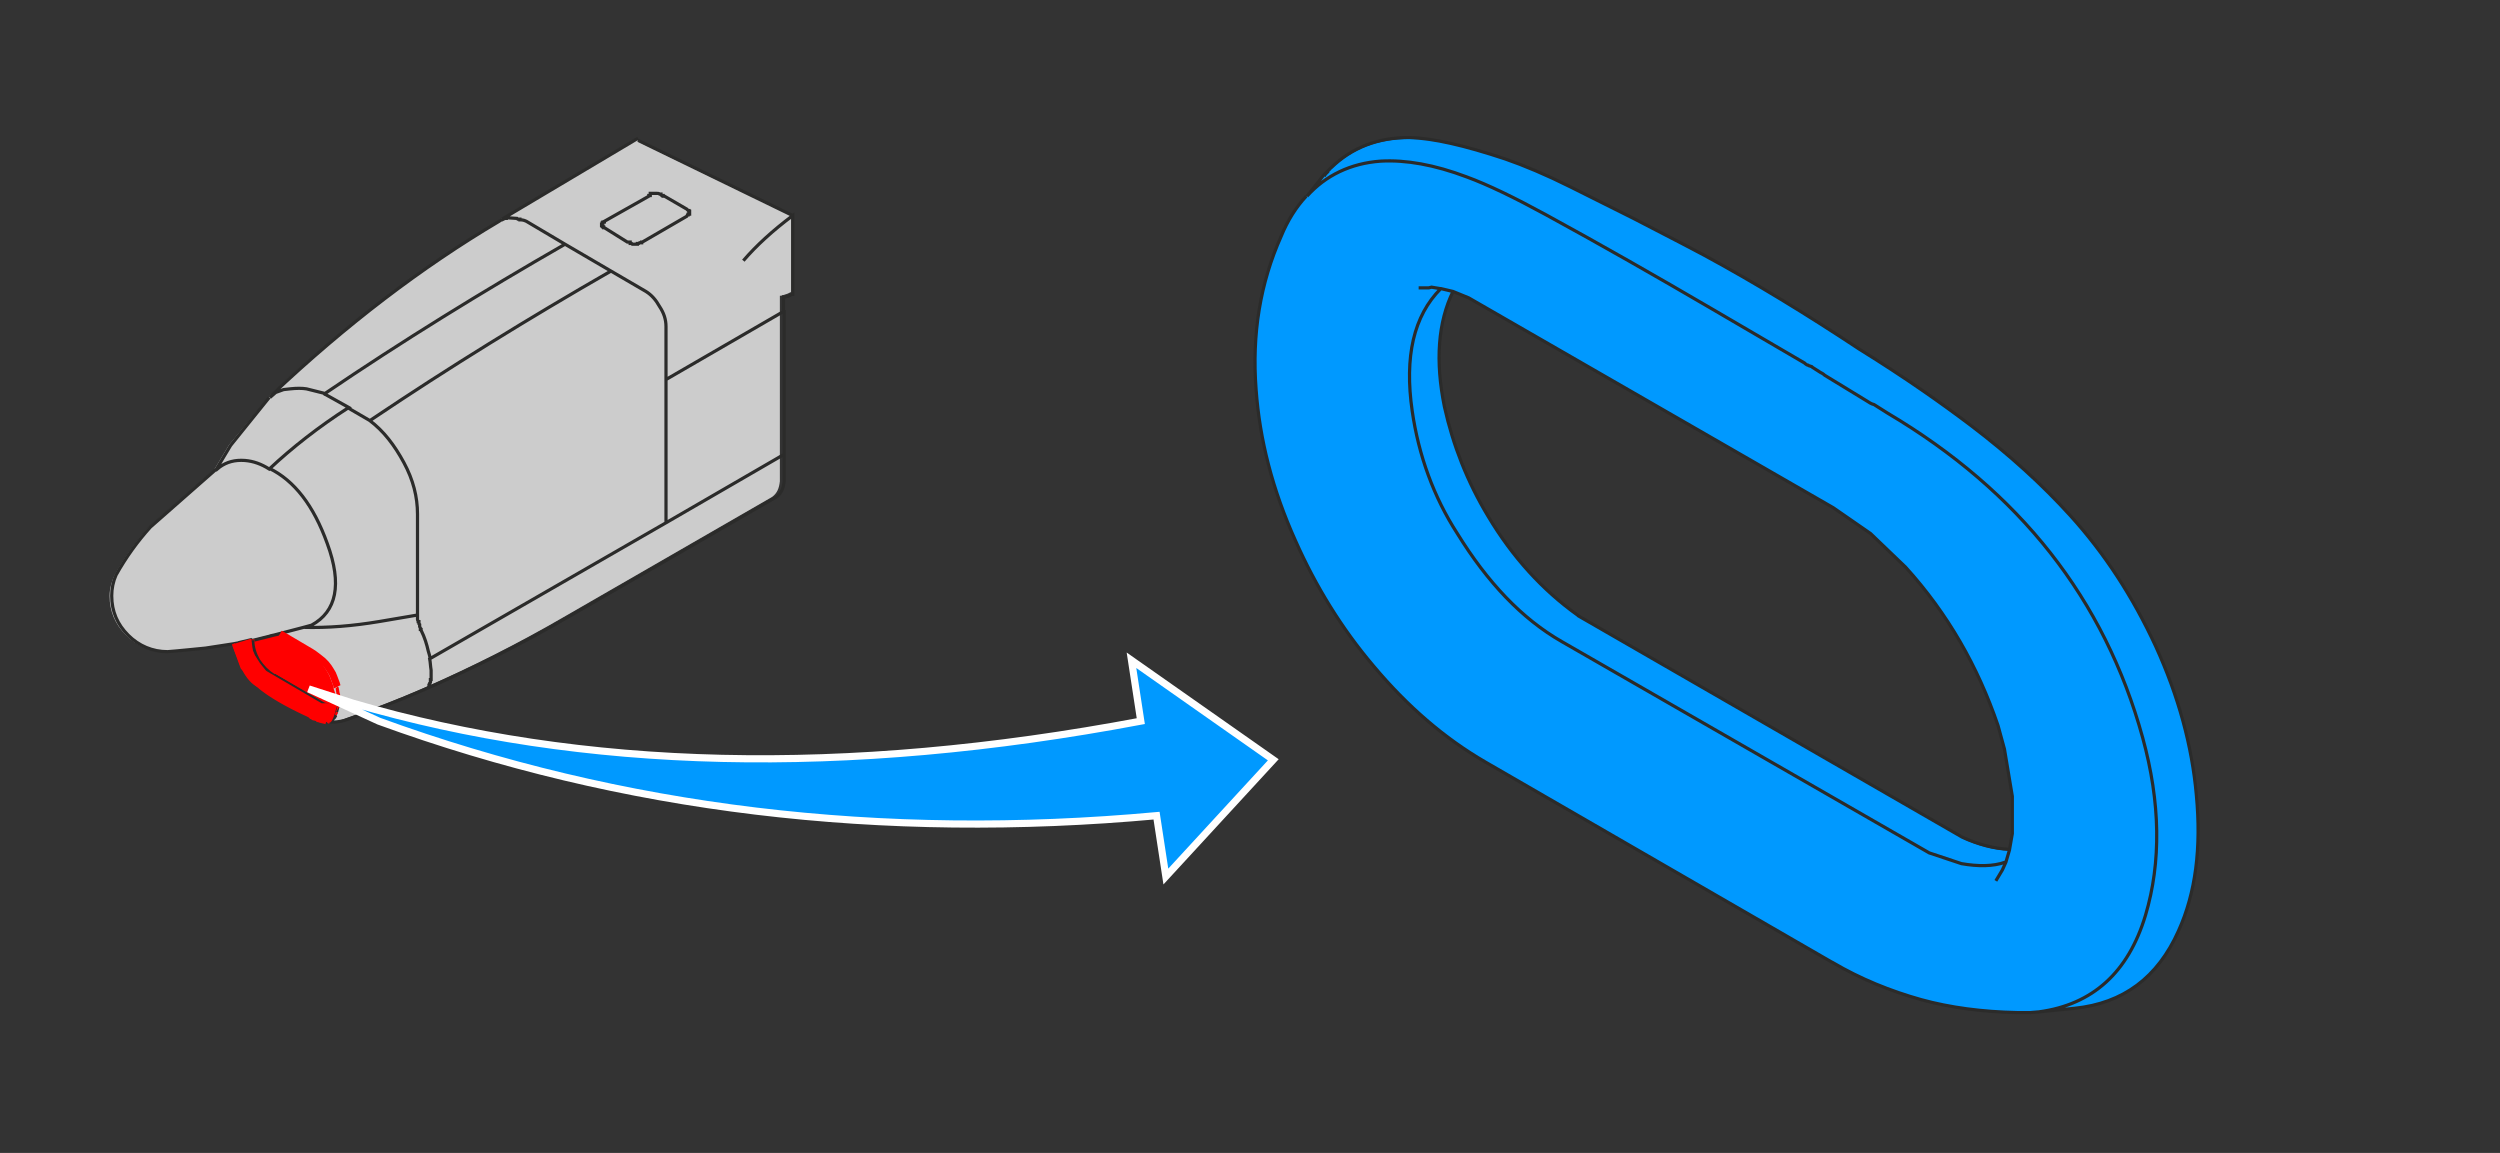 <?xml version="1.0" encoding="utf-8"?>
<!-- Generator: Adobe Illustrator 24.2.0, SVG Export Plug-In . SVG Version: 6.00 Build 0)  -->
<svg version="1.1" id="Ebene_1" xmlns="http://www.w3.org/2000/svg" xmlns:xlink="http://www.w3.org/1999/xlink" x="0px" y="0px"
	 viewBox="0 0 349.1 161" style="enable-background:new 0 0 349.1 161;" xml:space="preserve">
<rect x="0" y="0" width="349.1" height="161" fill="#333333" stroke="none"/>
<style type="text/css">
	.st0{fill:#FF0000;}
	.st1{fill:#CCCCCC;}
	.st2{fill:#0099FF;}
	.st3{fill:none;stroke:#2B2B2A;stroke-width:0.45;stroke-miterlimit:5;}
	.st4{fill:none;stroke:#FF0000;stroke-width:0.45;stroke-miterlimit:5;}
	.st5{fill:none;stroke:#FF0000;stroke-miterlimit:5;}
	.st6{fill:none;stroke:#FF0000;stroke-width:0.45;stroke-miterlimit:60;}
	.st7{fill:none;stroke:#FFFFFF;stroke-miterlimit:5;}
</style>
<path class="st0" d="M32.5,89.9L32.4,90l1.2,3.1c0.6,1.3,1.3,2.2,2.1,2.7l0.5,0.3h0.1l6.7,3.9c0.1,0,0.1,0.1,0.2,0.1l0,0.1h0
	c0,0,0,0.1,0,0.1l0.5,0.3H44l0.2,0.1l0.2,0.1l1.5,0.2H46l0.1-0.1l0.2-0.1c0.1-0.1,0.1-0.2,0.2-0.4c0.1-0.3,0.3-0.6,0.5-1.1
	c0,0,0-0.1,0-0.1c0,0,0-0.1,0-0.1v0c0.2-0.8,0.3-1.3,0.2-1.5c0,0,0,0.1,0,0.1c-0.1,0.1-0.1,0.2-0.2,0.2c0,0-0.1,0-0.1,0.1l0.2-0.3
	c0-0.1,0-0.1,0-0.1c0-0.1,0-0.1,0-0.2c0-0.1,0-0.2,0-0.3c0-0.1,0-0.2,0-0.3l-0.2-0.6c0-0.1,0-0.1,0-0.2c-0.1-0.2-0.1-0.4-0.2-0.6
	c-0.1-0.3-0.2-0.5-0.3-0.8c-0.1-0.3-0.3-0.5-0.4-0.8c-0.4-0.7-0.9-1.3-1.6-1.8c-0.3-0.2-0.6-0.5-1-0.8l-4.5-2.6
	c-0.5,0.1-1,0.2-1.4,0.3l-2.4,0.6c0,0,0,0.1,0,0.1l0-0.1h-0.2L32.5,89.9 M37.2,93.7L37,93.5l0.1,0.1c0.1,0.1,0.2,0.1,0.3,0.2
	L37.2,93.7z"/>
<path class="st1" d="M90,20.2l-1.3-0.8L69.9,30.6c-0.1,0.1-0.3,0.2-0.4,0.3c-10.7,6.4-21.3,14.4-31.7,24.2l-5.8,7l-2.1,3.5l-9.1,8
	c-1.8,2-3.4,4.2-4.8,6.7c-0.4,0.9-0.7,1.9-0.7,2.9c0,2.2,0.8,4,2.3,5.5c1.5,1.5,3.4,2.3,5.5,2.3l1.1-0.1c0.9-0.1,2.3-0.2,4.1-0.4
	l3.9-0.6v0c0.5-0.1,1.3-0.3,2.4-0.5c0.1,0,0.2,0,0.2,0h0l2.4-0.6c0.5-0.1,0.9-0.2,1.4-0.3l4.5,2.6l0.1,0.1c1,0.5,1.8,1.4,2.5,2.6
	c0.1,0.2,0.3,0.5,0.4,0.8c0.1,0.3,0.2,0.5,0.3,0.8c0.1,0.2,0.1,0.4,0.2,0.6c0,0.1,0,0.1,0,0.2l0.2,0.6c0,0.1,0,0.2,0,0.3
	c0,0.1,0,0.2,0,0.3c0,0.1,0,0.1,0,0.2v0l0,0c0.1,0.2,0,0.7-0.2,1.5v0l0,0.2l-0.2,0.6l-0.2,0.4l-0.1,0.1c-0.1,0.2-0.1,0.3-0.2,0.4
	l-0.2,0.1c0.6,0,1.2-0.1,1.8-0.3c3.8-1.3,7.7-2.8,11.6-4.5c6.6-2.9,13.2-6.2,19.9-10.1l28.8-16.6c0.7-0.5,1-1.2,1.1-2.2V41.3l0.2,0
	l0.2-0.1l0.1,0L110,41l0.4-0.2h0.1V30.1L90,20.2z"/>
<path class="st2" d="M185.5,23.9l-0.4,0.4l-2.6,3.1c-1.4,1.5-2.6,3.4-3.5,5.6c-2.9,6.5-4.1,13.6-3.5,21.4c0.5,7,2.3,14,5.5,21.1
	c2.8,6.3,6.4,12.2,10.9,17.5c4.7,5.6,9.9,10.1,15.6,13.4l48.3,27.9l0.1,0.1c3.9,2.3,8.1,4,12.4,5.2c4,1.1,8.5,1.7,13.4,1.8
	c0.6,0,1.2,0,1.9-0.1l6.2-0.6c6.8-0.7,11.6-4.3,14.5-10.8c2.4-5.3,3.2-11.6,2.5-18.9c-0.6-6.8-2.5-13.8-5.7-20.8
	c-3.2-6.9-7.1-12.9-11.9-18.1c-3.9-4.3-8.5-8.5-13.8-12.6c-4.1-3.1-9.3-6.7-15.6-10.6c-7.4-4.9-14.6-9.3-21.8-13.2
	c-0.9-0.5-4.2-2.2-9.8-5.1c-3.9-2-6.9-3.4-8.9-4.4c-3.4-1.7-6.5-3-9.1-3.9c-5.7-1.9-10.1-2.9-13.4-2.9c-4.4,0-8,1.4-10.9,4.2
	c-0.1,0.1-0.2,0.1-0.2,0.2L185.5,23.9 M207.8,72.1c-2.9-4.8-4.9-9.9-6.1-15.3c-1.3-6.4-0.9-11.8,1.2-16.1l2.2,0.8L256,70.9l5.2,3.6
	l4.9,4.7c5.9,6.5,10.1,13.9,12.9,22.2l0.9,3.3l1.1,6.6v5.2l-0.4,2.3c-2.2-0.1-4.4-0.7-6.6-1.7l0-0.1l-53.6-30.9l-0.1-0.1
	C215.3,82.4,211.2,77.8,207.8,72.1z"/>
<path id="Layer2_8_MEMBER_0_1_STROKES" class="st3" d="M69.7,30.9C58.9,37.3,48.4,45.3,38,55.1l-0.3,0.4l0.8-0.7l1.1-0.4l0.9-0.1
	c0.9-0.1,1.7-0.1,2.3,0l2.4,0.6h0l0.1,0.1c10.9-7.4,22.1-14.3,33.6-20.9l-5.4-3.2c-0.4-0.2-0.7-0.2-0.9-0.2l0-0.1h-0.2l-0.1,0h0
	l-0.1-0.1l-1.5-0.1l0,0.1h-0.2l-0.4,0.2C70,30.7,69.8,30.8,69.7,30.9z M95.9,29.2l-3.1-1.8l-0.1,0h-0.1v-0.1h0l-0.1,0h-0.1l-0.1-0.1
	v-0.1h-0.1l-0.1,0c-0.1-0.1-0.2-0.1-0.4-0.1l0,0h-0.6l-0.1,0h-0.2v0.1H91v0h-0.1l-0.1,0.1v0.1h0l-0.1,0h-0.1v0.1l-6.2,3.5l0,0V31
	h-0.1L84.3,31h0l-0.1,0v0.1h0v0h-0.1v0.2h-0.1v0.2h0.1v0.1h0.1v0.1h0v0h0.1v0.1h0v0h0.1l3.2,2h0.1l0,0H88L88,34h0.2l0.1,0.1H89V34
	h0.2l0.1-0.1h0.2v0h0.1l0-0.1h0.1l6.2-3.6l0.1-0.2v0h0.1v-0.1h0.1l0.1,0v-0.4h-0.1v-0.1h-0.1v0L96,29.3v0L95.9,29.2L95.9,29.2
	L95.9,29.2z M78.9,34.1l6.5,3.8l4.8,2.8c0.8,0.5,1.4,1.2,1.9,2.1c0.6,0.9,0.9,1.8,0.9,2.8v7.4l16.4-9.5v-2l0.2,0l0.2-0.1l0.2,0
	l0.2-0.1l0.4-0.2h0.1V30.1c-2.8,2.1-5.1,4.2-6.9,6.3 M110.7,30.1L89.1,19.6 M89.1,19.3L70.1,30.6 M37.6,55.5l-5.4,6.7l-2.1,3.5
	l0.6-0.5c1-0.7,2.1-1,3.5-0.9c1.2,0.1,2.3,0.5,3.4,1.2c3.2-3,6.9-5.9,11.1-8.6L45.3,55 M30.1,65.6l-9.1,8c-1.8,2-3.4,4.2-4.8,6.7
	c-0.4,0.9-0.6,1.9-0.6,2.9c0,2.2,0.8,4,2.3,5.5c1.5,1.5,3.4,2.3,5.5,2.3l1.2-0.1c0.9-0.1,2.3-0.2,4.1-0.4l3.9-0.6v0
	c0.6-0.1,1.5-0.3,2.7-0.5h0.1l2.4-0.6l4.6-1.2l1.1-0.3c3.5-1.9,4.3-5.7,2.2-11.4c-1.9-5.3-4.6-8.8-8.1-10.5 M35.2,89.3l-1.7,0.4
	l0.1,0.8 M36.1,95.8c0.2,0.1,0.3,0.2,0.6,0.3 M45.5,100.8c0.1,0,0.2,0,0.2,0 M46,100.8L46,100.8l0.2-0.1l0.1-0.1l0.2-0.2l0.2-0.2
	l0-0.1 M46.7,100.1c0.2-0.4,0.3-0.9,0.5-1.6v-0.1 M39.1,88.5c-0.5,0.1-1,0.2-1.4,0.3 M32.6,89.9l1-0.1 M109.4,63.5L93,73l-33,19
	c0.1,0.5,0.1,1,0.2,1.6l0,0.3c0,0.2,0,0.3,0,0.4c0,0.2,0,0.3,0,0.3l0,0.3h-0.1v0.2l0,0.1v0.1l-0.1,0.1v0.1l-0.1,0.1v0.1l0,0.1v0
	L60,95.7v0.1l0,0.1h-0.1v0l-0.2,0.2c6.6-2.9,13.2-6.2,19.9-10.1l28.8-16.6c0.7-0.5,1-1.2,1.1-2.2V63.5V43.3 M93,52.8V73 M42.3,87.6
	c3.5,0.1,7-0.2,10.6-0.8l5.3-0.9l0.1-0.1v-14c0-2.4-0.6-4.8-1.9-7.2c-1.3-2.4-2.8-4.4-4.8-5.9l-3.1-1.8 M43.6,91l0.1,0.1
	c1,0.5,1.8,1.4,2.5,2.6c0.1,0.2,0.3,0.5,0.4,0.8 M60.1,92c-0.1-0.4-0.2-0.8-0.3-1.1c-0.2-0.9-0.5-1.9-1-2.9v-0.1l-0.1,0v-0.1l0-0.1
	l-0.1-0.2v-0.1l0-0.1v-0.1l-0.1-0.1V87l0-0.1v-0.1h-0.1c0-0.1-0.1-0.2-0.1-0.3l0-0.7 M46.9,99.9l-0.2,0.3 M47.2,98.6L47,99.4
	 M45.8,100.8c0.8,0.1,1.6,0,2.3-0.2c3.8-1.3,7.7-2.8,11.6-4.5 M85.4,37.8c-11.5,6.6-22.7,13.5-33.7,20.9"/>
<path id="Layer2_8_MEMBER_0_2_STROKES" class="st4" d="M32.6,89.9l1.2,3.3c0.1,0.1,0.1,0.2,0.2,0.2c0.5,0.8,1.2,1.6,2.1,2.4
	 M36.6,96.2l6.8,3.9c0,0,0.1,0.1,0.2,0.1c0.2,0.1,0.4,0.2,0.7,0.3c0,0,0.1,0,0.1,0.1c0.1,0,0.2,0.1,0.3,0.1l0.8,0.2 M45.8,100.8
	c0.1,0,0.2,0,0.2,0 M47.2,98.5C47.2,98.5,47.2,98.6,47.2,98.5c-0.2,0.5-0.5,0.9-1,1.2 M35.3,89.3c0.1,1,0.3,1.9,0.8,2.8
	c0.5,0.9,1.2,1.6,2.1,2.2l6.4,3.8c0.5,0.3,1,0.4,1.5,0.4c0.5-0.1,0.9-0.3,1.2-0.8c0-0.1,0-0.1,0-0.2c0-0.2,0-0.5-0.1-0.7l-0.1-0.6
	c0-0.1,0-0.1-0.1-0.2 M36.1,95.8c0.3,0.3,0.6,0.5,1,0.8c1.4,1,3.5,2.2,6.4,3.5 M46.6,94.4c0.2,0.5,0.4,0.9,0.5,1.4 M47.2,98.6
	l0.1-0.3C47.2,98.3,47.2,98.4,47.2,98.6c0-0.4,0.1-0.7,0.1-1 M47.3,98.3c0-0.1,0-0.1,0-0.2c0-0.4,0-0.8-0.1-1.3 M47,99.4l-0.2,0.4"
	/>
<path id="Layer2_8_MEMBER_0_3_STROKES" class="st5" d="M47.1,95.9c-0.1-0.2-0.1-0.4-0.2-0.6c-0.1-0.3-0.2-0.5-0.3-0.8
	c-0.1-0.3-0.2-0.5-0.4-0.8c-0.4-0.7-0.9-1.3-1.6-1.8c-0.3-0.2-0.6-0.5-1.1-0.8l-4.4-2.6"/>
<path id="Layer2_8_MEMBER_0_4_STROKES" class="st6" d="M46.7,100.2L46.7,100.2"/>
<path id="Layer2_8_MEMBER_1_1_STROKES" class="st3" d="M38.2,94.3c-0.8-0.5-1.5-1.2-2.1-2.1c-0.5-0.9-0.8-1.8-0.8-2.8"/>
<path id="Layer2_8_MEMBER_2_1_STROKES" class="st3" d="M38.2,94.3l6.4,3.8"/>
<path id="Layer2_8_MEMBER_3_1_STROKES" class="st3" d="M38.2,94.3l6.4,3.8 M47.2,97.5l-0.9,3.1"/>
<path id="Layer2_8_MEMBER_4_1_STROKES" class="st3" d="M47.2,97.8L47,98l-0.3,0.2l-0.3,0.2l-0.3,0l-0.5,0l-0.4-0.1l-6.9-4"/>
<path id="Layer2_8_MEMBER_5_1_STROKES" class="st3" d="M46.7,99.3l0.2-0.8l0.3-1l-0.1,0.2L47,98.5"/>
<path id="Layer2_8_MEMBER_6_1_STROKES" class="st3" d="M38.2,94.3l6.4,3.8"/>
<path class="st0" d="M32.7,89.9L32.6,90c0.3,1.1,0.7,2.1,1.2,3.1c0.6,1.3,1.3,2.2,2.1,2.7l0.5,0.3h0.1l7.6,4.4h0.1l0.2,0.1l0.2,0.1
	l1.4,0.2h0.1l0.2-0.2c0.2-0.3,0.4-0.8,0.6-1.6c0.3-0.8,0.4-1.4,0.3-1.6c-0.1,0.5-0.7,0.7-1.8,0.7h-0.5l-7.7-4.5l-0.1-0.1l-0.8-1
	l-0.7-1.1l-0.3-0.7l-0.2-1.5l-0.1-0.1H35L32.7,89.9z"/>
<path id="Layer2_9_1_STROKES" class="st3" d="M219.3,26.1c-3.4-1.7-6.5-3-9.1-3.9c-5.7-1.9-10.1-2.9-13.4-3c-4.4,0-8,1.4-10.9,4.2
	c-0.1,0.1-0.2,0.1-0.2,0.2l-0.2,0.2c-0.2,0.2-0.5,0.5-0.7,0.7l-2.3,2.9c2.6-2.9,6.1-4.6,10.3-4.9c3.5-0.2,7.5,0.5,12,2.2
	c3,1.1,6.7,2.9,11.1,5.3c7.7,4.2,15.4,8.6,23.1,13.1l13,7.6l0.1,0.1c0.1,0.1,0.3,0.2,0.4,0.2c0,0,0.1,0.1,0.2,0.1l0.3,0.1l0.1,0.1
	l1.1,0.7c0.2,0.1,0.4,0.2,0.6,0.4l5.9,3.6c0.3,0.2,0.6,0.4,1,0.5l1.9,1.2c18.4,10.9,30.3,26,35.6,45.3c2.5,9.1,2.6,17.4,0.4,24.8
	c-2.4,8-7.4,12.5-14.9,13.5l5-0.5c6.8-0.7,11.6-4.3,14.5-10.8c2.4-5.3,3.2-11.6,2.5-19c-0.6-6.8-2.5-13.8-5.7-20.8
	c-3.2-6.9-7.1-12.9-11.9-18.2c-3.9-4.3-8.5-8.5-13.9-12.6c-4.1-3.1-9.2-6.7-15.5-10.6c-7.4-4.9-14.6-9.3-21.8-13.2
	c-0.9-0.5-4.2-2.2-9.8-5.1C224.3,28.6,221.3,27.1,219.3,26.1z M198.1,40.2h1.4l0.4-0.1l1.2,0.2h0.1l1.7,0.4l2.2,0.9L256,70.9
	l5.2,3.6l4.9,4.7c5.9,6.5,10.1,13.9,12.9,22.1l0.9,3.3l1.1,6.6v5.2l-0.4,2.3l-0.5,1.7c0,0,0,0,0,0l-0.5,1.1l-0.9,1.5 M280.6,118.6
	c-2.2-0.1-4.4-0.7-6.6-1.7l0,0l-53.6-30.9l-0.1-0.1c-4.9-3.5-9.1-8.1-12.5-13.8c-2.9-4.8-4.9-9.9-6.1-15.3
	c-1.3-6.4-0.9-11.8,1.2-16.1 M185.5,23.9l-0.4,0.4l-0.2,0.3 M182.4,27.4c-1.4,1.5-2.6,3.4-3.5,5.6c-2.9,6.5-4.1,13.6-3.5,21.4
	c0.5,7,2.3,14,5.5,21.1c2.8,6.3,6.4,12.2,10.9,17.5c4.7,5.6,9.9,10.1,15.6,13.4l48.3,27.9l0.2,0.1c3.9,2.3,8.1,4,12.4,5.2
	c4,1.1,8.5,1.7,13.4,1.8c0.6,0,1.2,0,1.8,0l1.2-0.1 M201.2,40.3c-3.8,3.8-5.1,9.5-4,17.1c0.9,6.2,3,12,6.3,17.1
	c4.2,6.8,9,11.9,14.6,15.1l51.3,29.5h0l4.5,1.5c2.3,0.4,4.4,0.4,6.1-0.2"/>
<g>
	<path class="st2" d="M161.6,113.8l1.3,8.5l15-16.3l-19.8-13.9l1.3,8.5c-41.4,7.8-76.2,7.5-108.3-1.9l-4-0.9l5.7,2.9
		C86.8,113.1,123,117.5,161.6,113.8z"/>
	<path id="Layer1_10_1_STROKES_5_" class="st7" d="M43.1,96.2l9.8,4.5c34,12.4,70.2,16.7,108.6,13.2l1.3,8.5l15-16.3l-19.8-13.9
		l1.3,8.5c-41.4,7.8-77.9,6.9-110-2.5C43.1,96.2,43.1,96.2,43.1,96.2z"/>
</g>
</svg>
